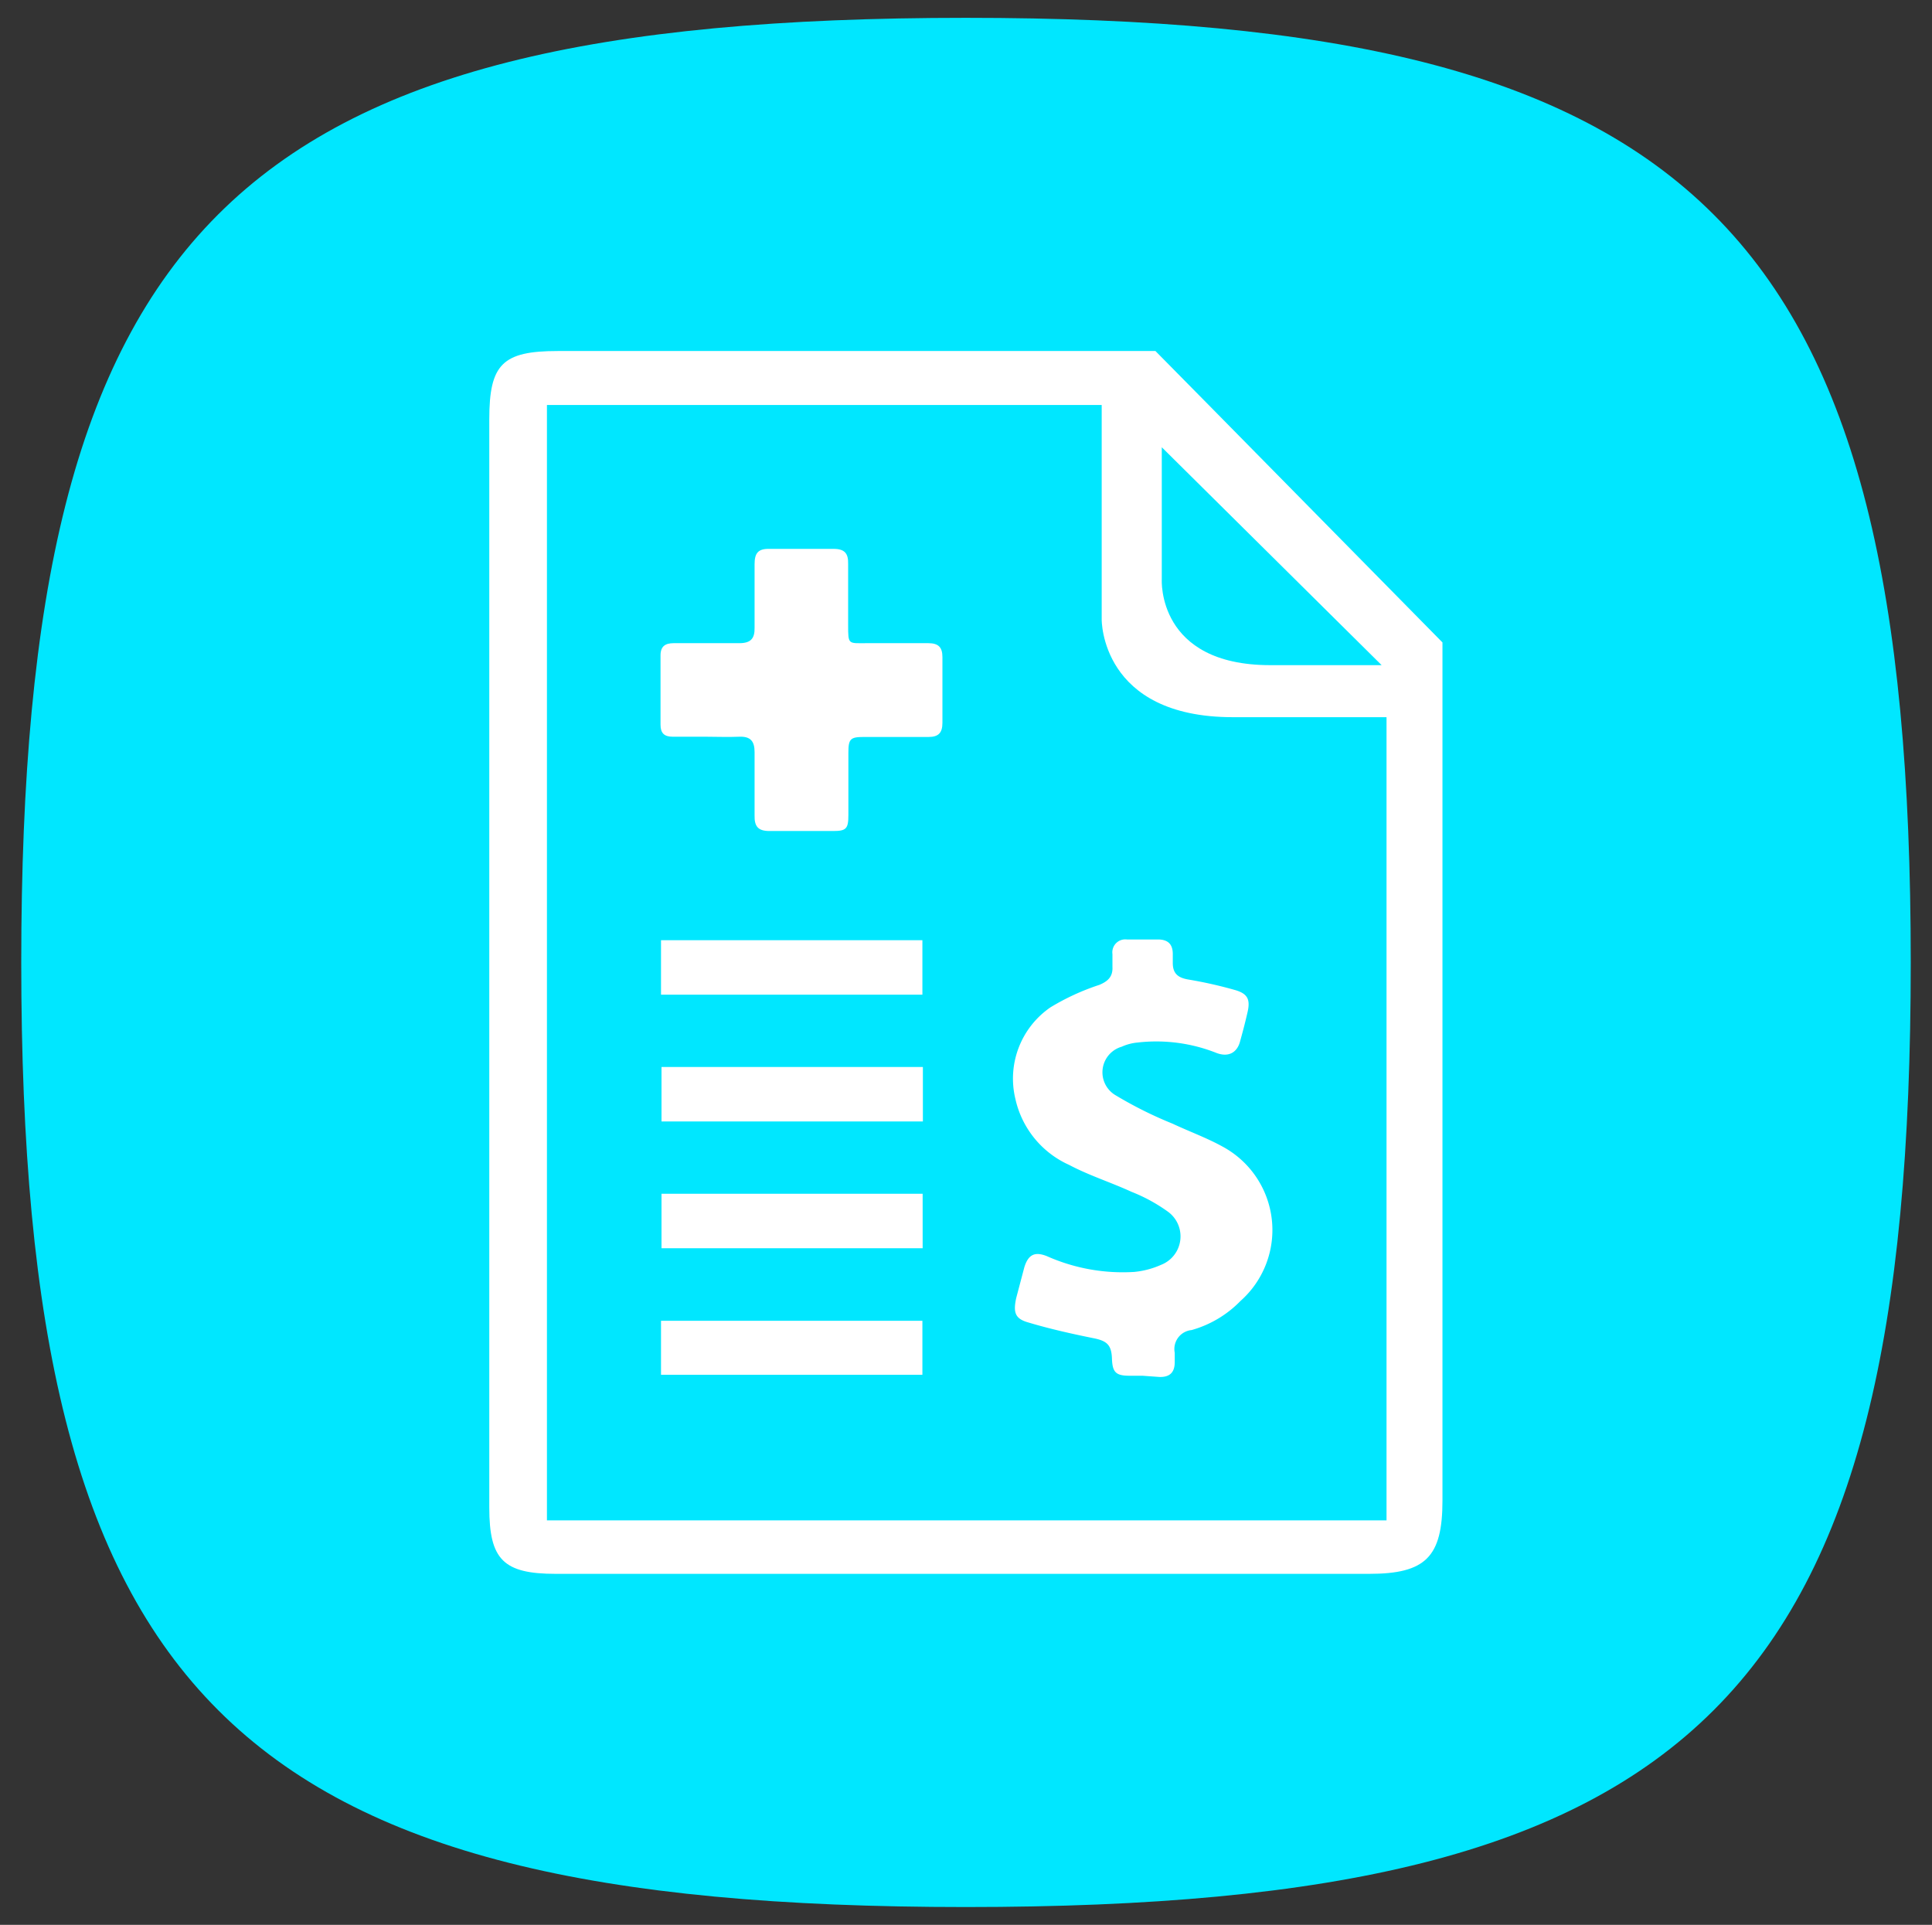 <svg id="Capa_1" data-name="Capa 1" xmlns="http://www.w3.org/2000/svg" viewBox="0 0 79.09 78.8"><rect x="0" y="0" width="79.09" height="78.8" fill="#333333" stroke="none"/><defs><style>.cls-1{fill:#00e7ff;}.cls-2{fill:#fff;}</style></defs><title>repo_prop</title><path class="cls-1" d="M39.54.73C9.46.73.87,9.32.87,39.4S9.49,78.07,39.54,78.07,78.22,69.48,78.22,39.4,69.6.73,39.54.73Z"/><g id="MbA3B6.tif"><path class="cls-2" d="M46.77,56.32h-.53c-.56,0-.7-.14-.72-.7s-.2-.73-.77-.84c-.89-.18-1.78-.38-2.65-.64-.54-.15-.63-.4-.5-1l.33-1.25c.16-.53.43-.67.94-.46a7.64,7.64,0,0,0,3.56.64,3.51,3.51,0,0,0,1.1-.29,1.25,1.25,0,0,0,.29-2.17,6.81,6.81,0,0,0-1.5-.82c-.85-.39-1.74-.67-2.55-1.1A3.88,3.88,0,0,1,41.57,45,3.54,3.54,0,0,1,43,41.24,9.59,9.59,0,0,1,45,40.32c.36-.15.56-.34.54-.74v-.52a.53.53,0,0,1,.59-.6H47.4c.43,0,.62.21.61.63v.33c0,.44.22.61.64.68a17.59,17.59,0,0,1,1.91.43c.52.15.63.39.51.91s-.2.81-.31,1.21-.43.65-.95.46a6.68,6.68,0,0,0-3.25-.43,2,2,0,0,0-.64.17,1.09,1.09,0,0,0-.23,2A16.52,16.52,0,0,0,48,46c.68.32,1.4.58,2.05.94a3.88,3.88,0,0,1,.73,6.32,4.48,4.48,0,0,1-2,1.19.78.78,0,0,0-.69.93c0,.12,0,.25,0,.38,0,.42-.2.62-.62.61Z"/><path class="cls-2" d="M28.93,30.16H27.54c-.35,0-.5-.15-.5-.49,0-1,0-1.89,0-2.84,0-.37.19-.5.54-.5.9,0,1.79,0,2.69,0,.46,0,.63-.19.62-.63,0-.87,0-1.73,0-2.6,0-.44.13-.64.6-.63.88,0,1.76,0,2.64,0,.45,0,.6.19.59.61,0,.83,0,1.67,0,2.5s0,.75.78.75H38c.42,0,.58.17.58.57,0,.9,0,1.8,0,2.69,0,.41-.16.58-.57.58-.89,0-1.77,0-2.65,0-.55,0-.63.08-.63.65v2.55c0,.56-.09.65-.63.65-.87,0-1.73,0-2.6,0-.47,0-.62-.19-.61-.64,0-.86,0-1.73,0-2.59,0-.44-.16-.65-.63-.63s-.89,0-1.34,0Z"/><path class="cls-2" d="M27.06,40.72V38.49h10.7v2.23Z"/><path class="cls-2" d="M37.78,43.68v2.23H27.08V43.68Z"/><path class="cls-2" d="M37.77,48.87V51.1H27.08V48.87Z"/><path class="cls-2" d="M27.06,56.28V54.07h10.7v2.21Z"/></g><path class="cls-2" d="M49.48,16.58,47.3,14.37H22.83c-2.26,0-2.8.54-2.8,2.79V61.72c0,2.13.58,2.71,2.72,2.71h33.3c2.32,0,3-.7,3-3V26.3Zm-1.92,7.14V18.31l9,8.92H52C47.35,27.23,47.56,23.72,47.56,23.72Zm9.2,38.52H22.39V16.58H45.1v8.78s-.05,4,5.37,4h6.29Z"/></svg>